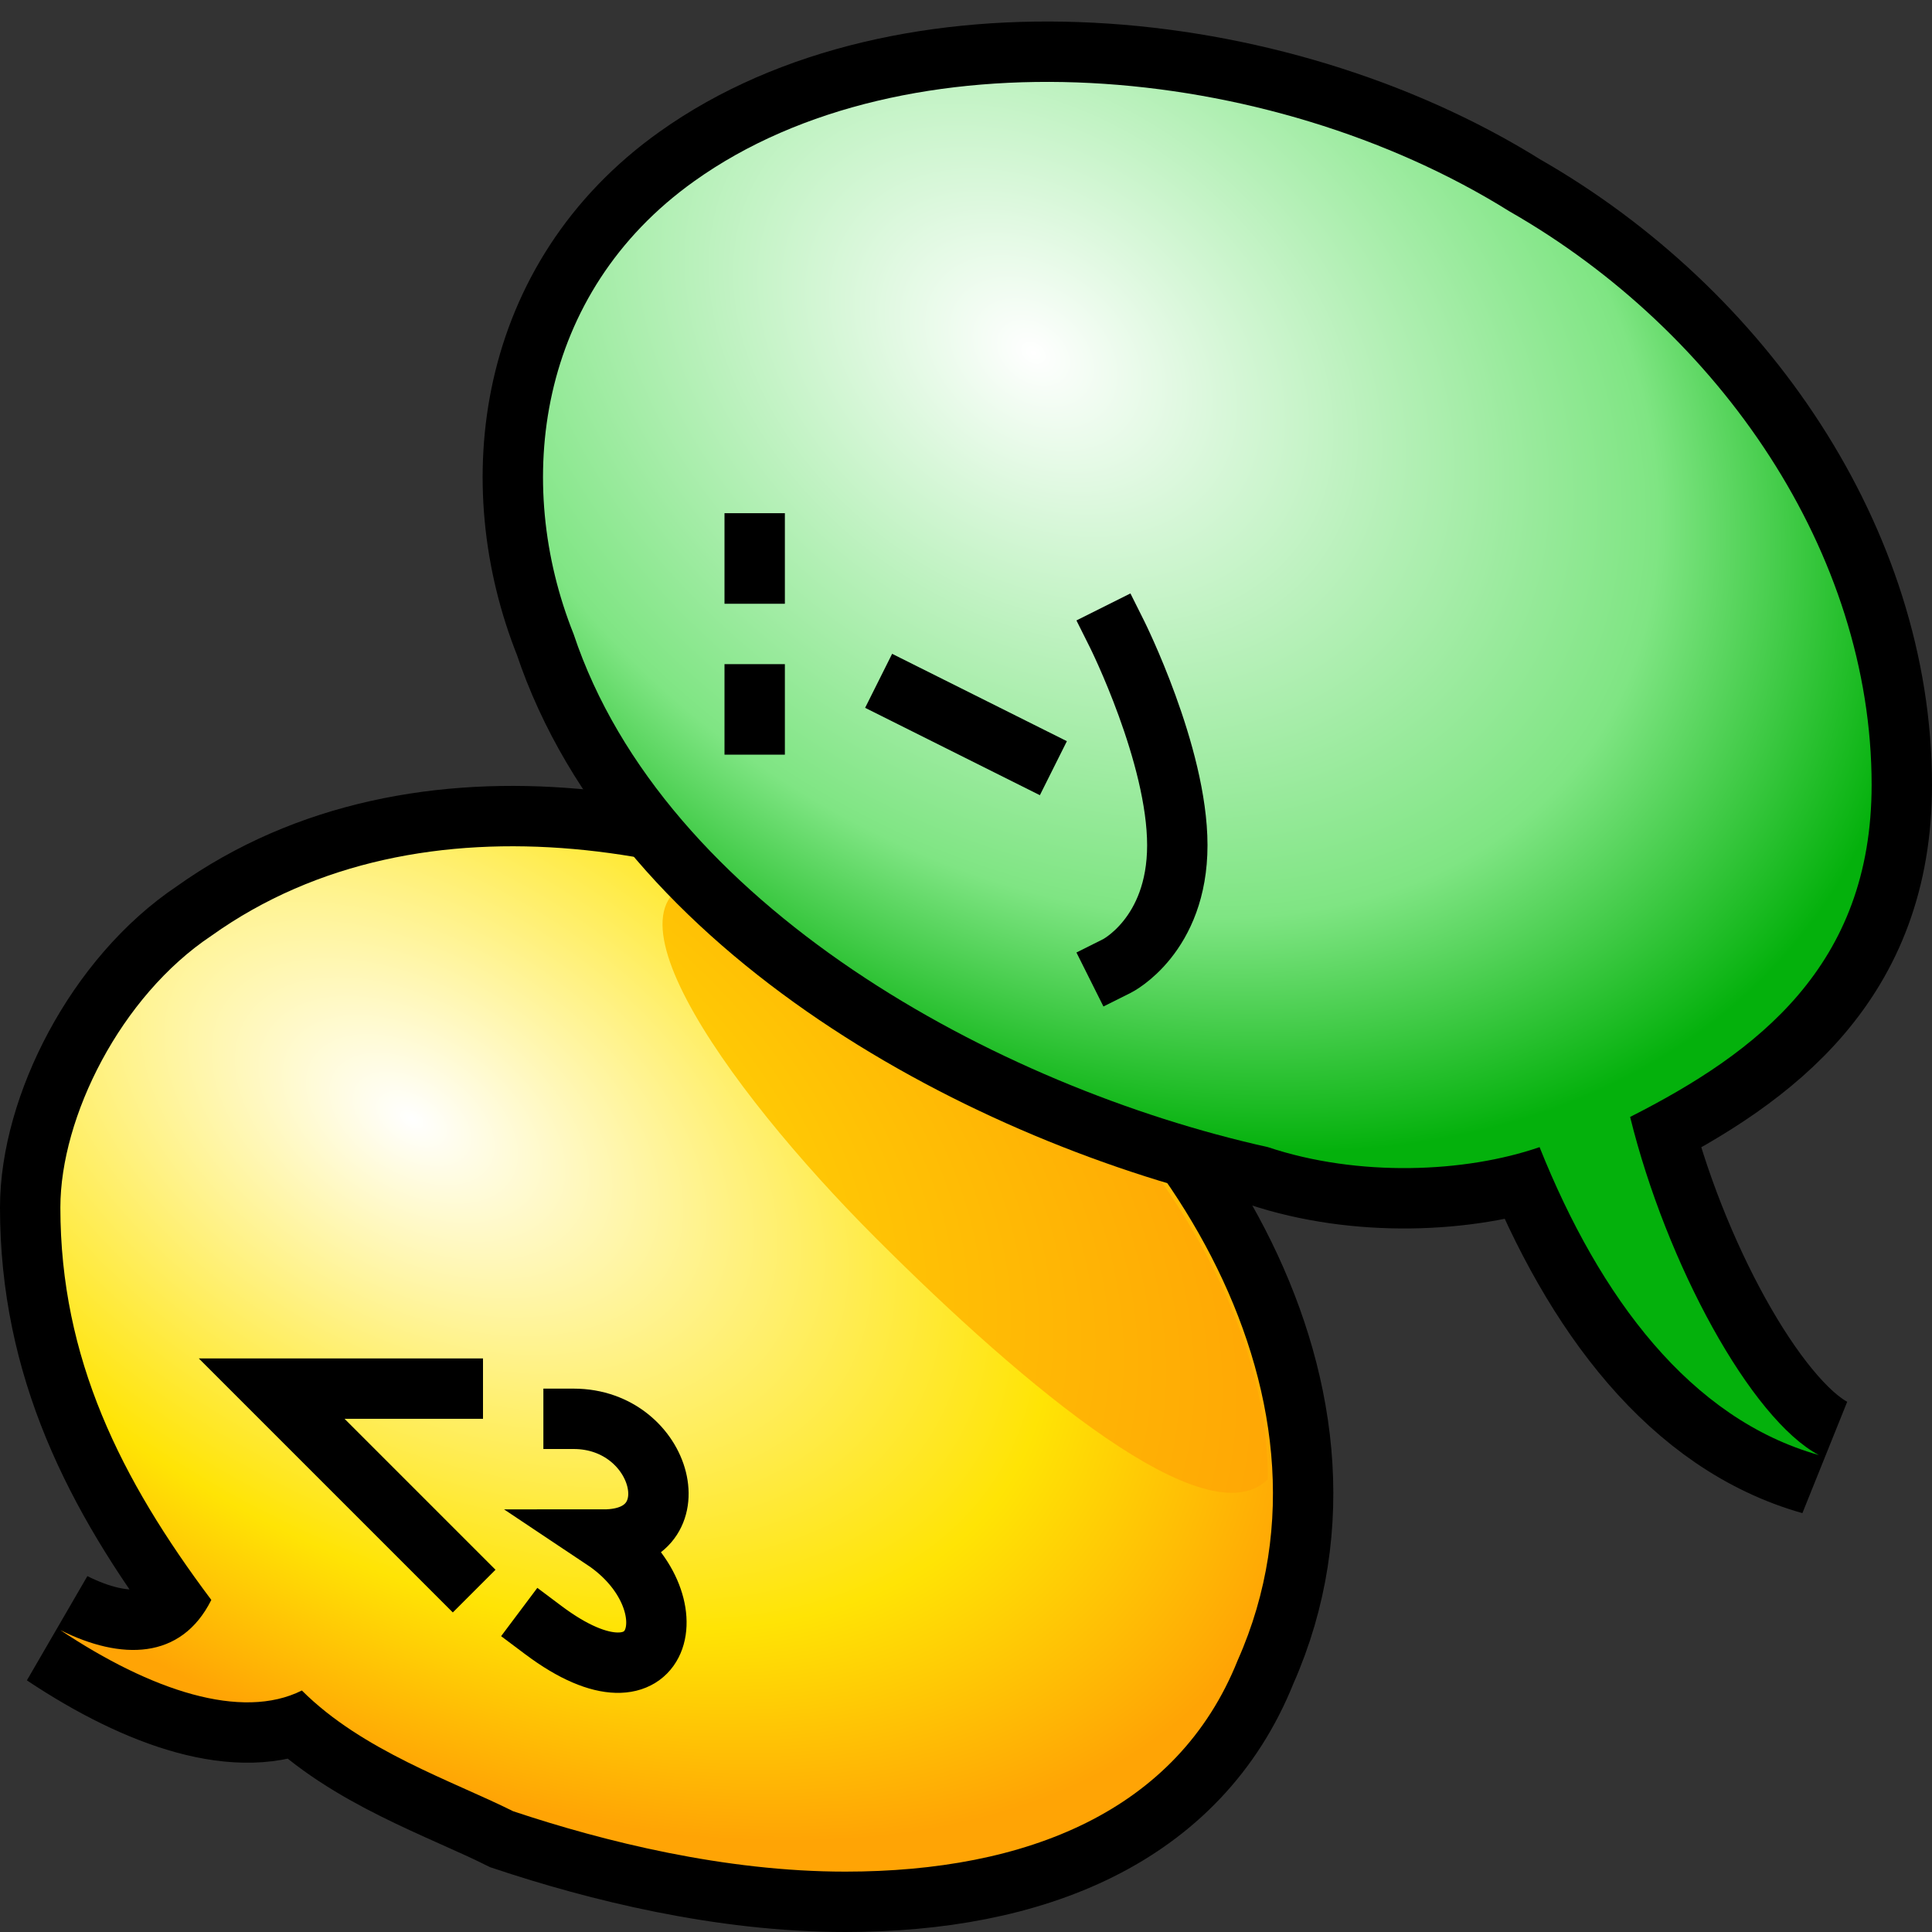 <?xml version="1.0" encoding="UTF-8" standalone="yes"?>
<svg version="1.1" width="64" height="64" color-interpolation="linearRGB"
     xmlns:svg="http://www.w3.org/2000/svg" xmlns="http://www.w3.org/2000/svg">
 <rect width="100%" height="100%" fill="#333333" stroke="none"/>
 <g>
  <path style="fill:none; stroke:#000000; stroke-width:4"
        d="M31 32C24 28 14 26 7 31C4 33 2 37 2 40C2 45 4 49 7 53C6 55 4 55 2 54C5 56 8 57 10 56C12 58 15 59 17 60C20 61 24 62 28 62C34 62 39 60 41 55C45 46 38 36 31 32z"
  />
  <radialGradient id="gradient0" gradientUnits="userSpaceOnUse" cx="0" cy="0" r="64" gradientTransform="matrix(0.439,0.263,-0.159,0.266,13.647,37.066)">
   <stop offset="0" stop-color="#ffffff"/>
   <stop offset="0.706" stop-color="#ffe405"/>
   <stop offset="1" stop-color="#ffa405"/>
  </radialGradient>
  <path style="fill:url(#gradient0)"
        d="M31 32C24 28 14 26 7 31C4 33 2 37 2 40C2 45 4 49 7 53C6 55 4 55 2 54C5 56 8 57 10 56C12 58 15 59 17 60C20 61 24 62 28 62C34 62 39 60 41 55C45 46 38 36 31 32z"
  />
  <radialGradient id="gradient1" gradientUnits="userSpaceOnUse" cx="0" cy="0" r="64" gradientTransform="matrix(0.439,0.263,-0.159,0.266,13.647,37.066)">
   <stop offset="0" stop-color="#ffe405"/>
   <stop offset="1" stop-color="#ffa405"/>
  </radialGradient>
  <path style="fill:url(#gradient1)"
        d="M31 32C29 31 27 29 24.05 29.07C19 29 24 36 29 41C34 46 40 51 42 49C42 42 36 35 31 32z"
  />
  <path style="fill:none; stroke:#000000; stroke-width:2; stroke-linecap:square"
        d="M15 46H9L15 52
           M19 47C22 47 23 51 20 51C23 53 22 57 18 54"
  />
  <path style="fill:none; stroke:#000000; stroke-width:4"
        d="M54 37C58.2 34.87 62 32 62 26C62 18.33 57 11 50 7C42 2 30 1 23 6C17.78 9.72 17 16 19 21C22 30 33 36 42 38C45 39 48.54 38.85 51 38C53 43 56 47 60.25 48.2C58 47 55.2 41.87 54 37z"
  />
  <radialGradient id="gradient2" gradientUnits="userSpaceOnUse" cx="0" cy="0" r="64" gradientTransform="matrix(0.407,0.29,-0.21,0.295,34.229,11.689)">
   <stop offset="0" stop-color="#ffffff"/>
   <stop offset="0.706" stop-color="#7fe583"/>
   <stop offset="1" stop-color="#04b10c"/>
  </radialGradient>
  <path style="fill:url(#gradient2)"
        d="M54 37C58.2 34.87 62 32 62 26C62 18.33 57 11 50 7C42 2 30 1 23 6C17.78 9.72 17 16 19 21C22 30 33 36 42 38C45 39 48.54 38.85 51 38C53 43 56 47 60.25 48.2C58 47 55.2 41.87 54 37z"
  />
  <path style="fill:none; stroke:#000000; stroke-width:2; stroke-linecap:square"
        d="M30 23L34 25
           M25 18V19
           M25 23V24
           M37 21C37 21 39 25 39 28C39 31 37 32 37 32"
  />
 </g>
</svg>
